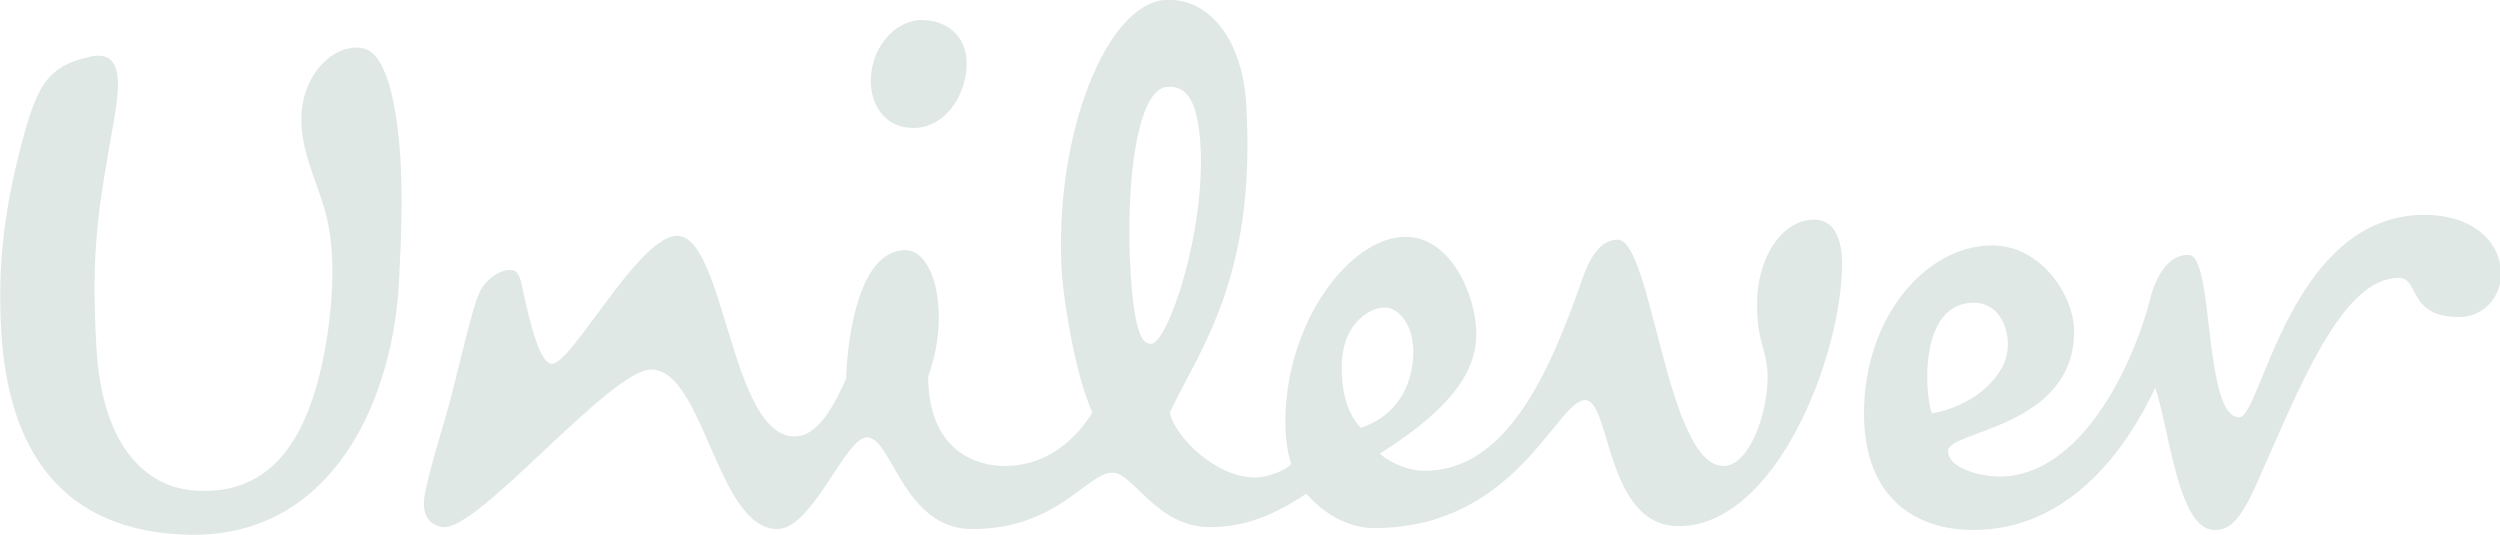 <?xml version="1.0" encoding="utf-8"?>
<!-- Generator: Adobe Illustrator 27.4.0, SVG Export Plug-In . SVG Version: 6.00 Build 0)  -->
<svg version="1.1" id="Layer_1" xmlns="http://www.w3.org/2000/svg" xmlns:xlink="http://www.w3.org/1999/xlink" x="0px" y="0px"
	 viewBox="0 0 261.8 56" style="enable-background:new 0 0 261.8 56;" xml:space="preserve">
<style type="text/css">
	.st0{fill:#DFE8E5;}
</style>
<path class="st0" d="M105.2,48.8c2.2,0,6.1-0.7,9.2-5.6c-1.8-3.9-3-11.7-3.2-14.5C110.3,14.1,115.9,0.4,122,0
	c4.5-0.3,8.1,4,8.5,10.9c1.1,18.2-4.9,25.7-8,32.3c0.5,2.5,4.8,6.8,8.9,6.8c1.5,0,3.3-0.8,3.8-1.4c-0.3-1-0.6-2.4-0.6-4.4
	c0-10.5,6.8-19.4,12.6-19.4c4.7,0,7.4,6.1,7.4,10.2c0,4.8-4.1,8.7-10.1,12.5c1.1,1,3,1.8,4.7,1.8c8.6,0,13.1-10.4,16.4-19.8
	c0.6-1.8,1.7-4.4,3.8-4.4c3.6,0,5.1,23.7,11.1,23.7c2.6,0,4.6-5.3,4.6-9.3c0-3-1.1-3.3-1.1-7.7c0-4.8,2.6-8.8,6-8.8
	c2.1,0,2.9,2.1,2.9,4.6c0,9.6-6.9,27.5-17.1,27.5c-7.7,0-7.1-13.2-9.8-13.2c-3,0-7.2,13.4-22.1,13.4c-2.4,0-5-1.2-7.1-3.6
	c-3.6,2.4-6.6,3.5-10.1,3.5c-5.6,0-8-5.7-10.2-5.7c-2.7,0-5.7,5.9-14.7,5.9c-7.2,0-8.4-9.6-11-9.6c-2.3,0-5.7,9.6-9.4,9.6
	c-6.3,0-7.7-16.7-13.2-16.7c-4.3,0-18.1,16.9-21.8,16.5c-1.5-0.2-2.1-1.3-2-2.8c0.2-2.1,2-7.7,2.7-10.3c1.2-4.6,2.3-9.6,3-11.2
	c0.6-1.6,2.3-2.8,3.6-2.6c0.7,0.1,0.9,1.3,1.1,2.3c0.8,3.7,1.8,7.5,3,7.5c2.1,0,9.1-13.4,13.1-13.4c5,0,5.6,21,12.3,21
	c2.3,0,3.9-2.7,5.4-6c0.2-5.6,1.7-13.5,6.2-13.5c3.2,0,4.7,7,2.4,13.2C97.2,47,102,48.8,105.2,48.8L105.2,48.8z M225.3,30.8
	c-1.9,7.7-7.5,19.1-15.9,19.1c-1.9,0-5.4-0.8-5.4-2.7c0-2.1,13.2-2.4,13.2-12.5c0-3.7-3.4-9-8.6-9c-6.8,0-13.4,7.4-13.4,17.6
	c0,9.1,5.7,12.2,11.4,12.2c9.9,0,15.9-8.1,19.1-14.9c1.5,4.5,2.4,14.9,6.2,14.9c1.5,0,2.6-0.8,4.4-4.8c4.5-10.1,8.9-21.6,14.9-21.6
	c2.2,0,0.9,4.1,6.3,4.1c2.6,0,4.4-2.1,4.4-4.5c0-3.5-3.1-6.2-8-6.2c-14.1,0-17.1,21.2-19.4,21.2c-3.8,0-2.6-17-5.3-17
	C226.9,26.6,225.7,29.4,225.3,30.8L225.3,30.8z M125.7,15c-0.3-4.2-1.3-6.1-3.5-5.9c-3,0.2-4.4,9.6-3.8,19.5
	c0.4,6.5,1.3,7.5,2.2,7.4C122.3,35.8,126.3,24.3,125.7,15L125.7,15z M101.2,6.1c-0.2-2.4-2.1-4-4.7-4c-2.8,0-5.5,3-5.3,6.8
	c0.2,2.5,1.7,4.5,4.5,4.5C99.1,13.4,101.5,9.6,101.2,6.1L101.2,6.1z M148,36.8c0-2.6-1.4-4.6-3-4.6c-1.4,0-4.5,1.5-4.5,6.3
	c0,3.8,1.3,5.6,2,6.3C146.7,43.4,148,39.8,148,36.8L148,36.8z M206.7,31.7c3.1,0,4.1,3.7,3.3,6c-0.8,2.2-3.4,4.8-7.7,5.6
	C201.5,41,201,31.7,206.7,31.7z M33.7,21c-0.4-1.4-1.7-4.4-2-6.7c-0.8-5,1.9-8.3,4.3-9.1c2.7-0.8,3.8,0.6,4.8,3.8
	c1.3,4.8,1.5,11.1,1,20.1c-0.5,12.3-6.7,27.2-22,26.9C6.5,55.7,0.7,47.2,0.1,34.1c-0.3-6.2,0.2-12.3,2.7-21c1.4-4.6,2.6-6.3,6.8-7.2
	c3.3-0.6,3,2.9,2.3,6.9c-1.6,9-2.4,13.4-1.8,23.6c0.6,10.8,5.6,15,11,15c8.1,0.2,11.7-6.6,13.2-16.4C35.4,27.2,34.5,23.4,33.7,21
	L33.7,21z"/>
</svg>
